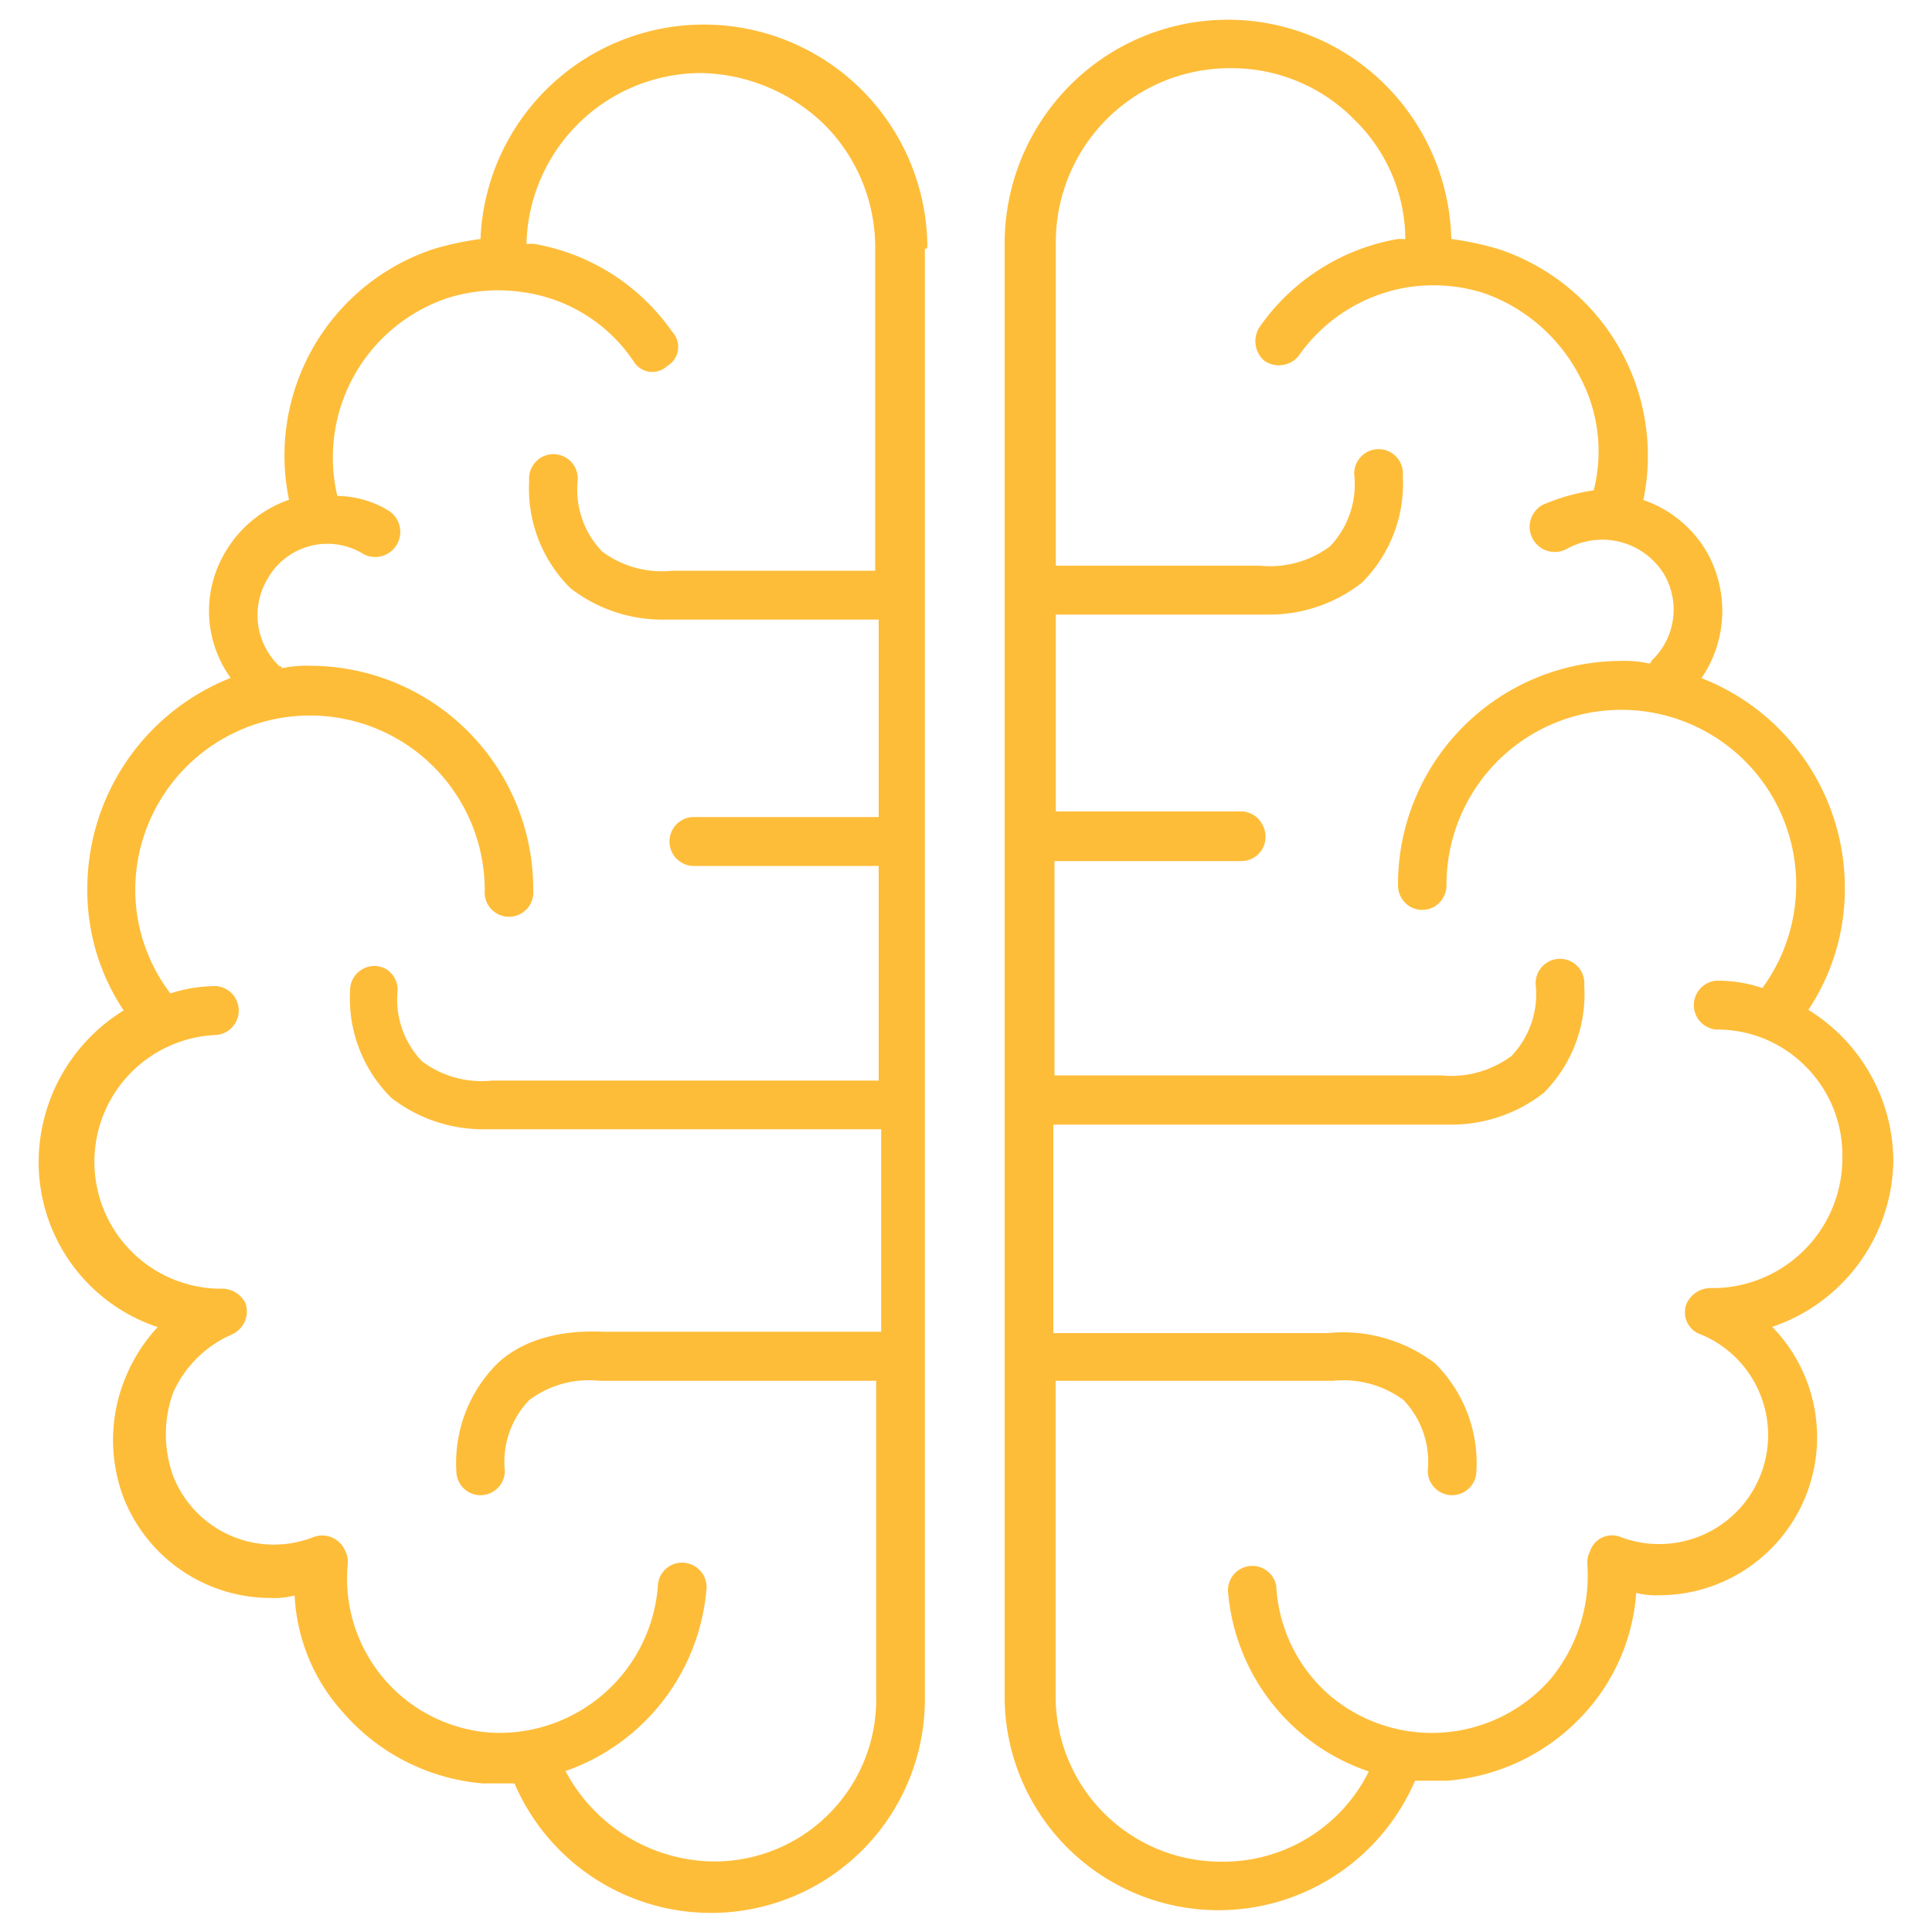 <svg id="Layer_1" data-name="Layer 1" xmlns="http://www.w3.org/2000/svg" viewBox="0 0 100 100"><defs><style>.cls-1{fill:#febd39;}</style></defs><title>benefit-icons</title><path class="cls-1" d="M48,12.75a11.57,11.57,0,0,0-23.13-.38,16.11,16.11,0,0,0-2.37.5,11.26,11.26,0,0,0-7.54,13,6.13,6.13,0,0,0-3.27,2.66,5.92,5.92,0,0,0,.25,6.56A11.73,11.73,0,0,0,4.52,46a11.19,11.19,0,0,0,1.88,6.3A9.25,9.25,0,0,0,2,60.1a9,9,0,0,0,6.16,8.59,8.59,8.59,0,0,0-1.63,2.53,8.44,8.44,0,0,0-.13,6.31A8.18,8.18,0,0,0,14,82.71a4.06,4.06,0,0,0,1.25-.13,9.71,9.71,0,0,0,2.52,6.07A10.75,10.75,0,0,0,25,92.31h1.63a11.07,11.07,0,0,0,21.24-4.17V12.87c.12,0,.12,0,.12-.12ZM36.94,96.35a8.8,8.8,0,0,1-7.67-4.68,10.94,10.94,0,0,0,7.29-9.34A1.27,1.27,0,0,0,34.77,81a1.26,1.26,0,0,0-.72,1.11,8.23,8.23,0,0,1-8.68,7.57A8,8,0,0,1,18,80.93a1.17,1.17,0,0,0-.12-.63,1.29,1.29,0,0,0-1.63-.75,5.6,5.6,0,0,1-7.29-3.16,6.35,6.35,0,0,1,0-4.3,5.91,5.91,0,0,1,3-3,1.31,1.31,0,0,0,.75-1.63,1.37,1.37,0,0,0-1.26-.76h-.25a6.57,6.57,0,0,1,0-13.13,1.27,1.27,0,0,0,0-2.53,7.7,7.7,0,0,0-2.38.38A8.88,8.88,0,0,1,7,46.08a9,9,0,1,1,18.09,0,1.26,1.26,0,1,0,2.51,0A11.56,11.56,0,0,0,16.08,34.46a6.43,6.43,0,0,0-1.51.13.1.1,0,0,0,0-.09.15.15,0,0,0-.09,0,3.65,3.65,0,0,1-.63-4.54,3.55,3.55,0,0,1,5-1.26,1.3,1.3,0,0,0,1.26-2.27,5.19,5.19,0,0,0-2.65-.76A8.7,8.7,0,0,1,23.25,15.4a8.81,8.81,0,0,1,4-.25,8.26,8.26,0,0,1,5.53,3.53,1.13,1.13,0,0,0,1.76.26,1.14,1.14,0,0,0,.25-1.77,11,11,0,0,0-7.16-4.55h-.38a9.06,9.06,0,0,1,9-8.84,9.42,9.42,0,0,1,6.41,2.66,9,9,0,0,1,2.64,6.44V29.54H34.8a5.15,5.15,0,0,1-3.64-1,4.62,4.62,0,0,1-1.26-3.66,1.26,1.26,0,1,0-2.51,0,7.25,7.25,0,0,0,2.13,5.56,7.75,7.75,0,0,0,4.9,1.63H45.48V42.29H35.81a1.27,1.27,0,0,0,0,2.53h9.67V55.93h-20a5.15,5.15,0,0,1-3.64-1,4.63,4.63,0,0,1-1.26-3.66A1.25,1.25,0,0,0,20,50.17a1.22,1.22,0,0,0-1.25,0,1.25,1.25,0,0,0-.63,1.09,7.25,7.25,0,0,0,2.13,5.56,7.75,7.75,0,0,0,4.9,1.63H45.61V68.93H31.28c-.5,0-3.52-.25-5.53,1.64a7.25,7.25,0,0,0-2.13,5.56,1.26,1.26,0,0,0,.62,1.09,1.24,1.24,0,0,0,1.26,0,1.25,1.25,0,0,0,.63-1.09,4.62,4.62,0,0,1,1.26-3.66,5.15,5.15,0,0,1,3.64-1H45.35V87.75A8.38,8.38,0,0,1,36.94,96.35Z"/><path class="cls-1" d="M98,60.1a9.25,9.25,0,0,0-4.4-7.83A11.29,11.29,0,0,0,95.49,46,11.66,11.66,0,0,0,88.07,35.1a6.18,6.18,0,0,0,.25-6.57,6.08,6.08,0,0,0-3.26-2.65,11.27,11.27,0,0,0-7.54-13,16.53,16.53,0,0,0-2.4-.51,11.69,11.69,0,0,0-3.39-7.95,11.53,11.53,0,0,0-16.35,0A11.61,11.61,0,0,0,52,12.62V88a11.07,11.07,0,0,0,21.24,4.17h1.63a10.72,10.72,0,0,0,7.3-3.66,10.31,10.31,0,0,0,2.52-6.06,4.39,4.39,0,0,0,1.25.12,8.18,8.18,0,0,0,5.79-13.89A9.23,9.23,0,0,0,98,60.1Zm-9.17,6.57h-.25a1.37,1.37,0,0,0-1.26.76,1.2,1.2,0,0,0,0,1,1.22,1.22,0,0,0,.74.65,5.64,5.64,0,0,1-4.14,10.49,1.2,1.2,0,0,0-1.63.75,1.18,1.18,0,0,0-.13.63,8.41,8.41,0,0,1-1.89,5.94,8.16,8.16,0,0,1-11.47.84,8.05,8.05,0,0,1-2.74-5.64,1.26,1.26,0,0,0-2.5.26,10.75,10.75,0,0,0,7.29,9.34,8.41,8.41,0,0,1-7.67,4.67,8.56,8.56,0,0,1-8.54-8.58V71.47H69a5.23,5.23,0,0,1,3.65,1,4.63,4.63,0,0,1,1.25,3.66,1.26,1.26,0,0,0,2.52,0,7.27,7.27,0,0,0-2.14-5.56A7.87,7.87,0,0,0,68.72,69H54.52V58.21H75a7.77,7.77,0,0,0,4.9-1.64A7.23,7.23,0,0,0,82,51a1.26,1.26,0,1,0-2.51,0,4.63,4.63,0,0,1-1.26,3.66,5.23,5.23,0,0,1-3.65,1h-20V44.57h9.67a1.25,1.25,0,0,0,1.09-.63,1.29,1.29,0,0,0,0-1.26A1.26,1.26,0,0,0,64.32,42H54.65V31.81H65.58a7.77,7.77,0,0,0,4.9-1.64,7.23,7.23,0,0,0,2.13-5.55,1.26,1.26,0,1,0-2.51,0,4.64,4.64,0,0,1-1.26,3.66,5.21,5.21,0,0,1-3.64,1H54.65V12.62a9,9,0,0,1,9-9.09A8.9,8.9,0,0,1,70.1,6.19a8.71,8.71,0,0,1,2.64,6.18h-.38a11,11,0,0,0-7.16,4.55,1.34,1.34,0,0,0,.25,1.76,1.32,1.32,0,0,0,1.76-.25,8.56,8.56,0,0,1,5.53-3.54,8.69,8.69,0,0,1,4,.26,8.89,8.89,0,0,1,5,4.29,8.18,8.18,0,0,1,.75,5.94,10.49,10.49,0,0,0-2.64.75,1.3,1.3,0,0,0,1.25,2.28,3.76,3.76,0,0,1,5,1.26,3.63,3.63,0,0,1-.63,4.54.12.12,0,0,1-.12.13,5.9,5.9,0,0,0-1.51-.13A11.57,11.57,0,0,0,72.36,45.83a1.28,1.28,0,0,0,.63,1.1,1.27,1.27,0,0,0,1.25,0,1.28,1.28,0,0,0,.63-1.1,9.05,9.05,0,1,1,16.35,5.31,7.2,7.2,0,0,0-2.39-.38,1.27,1.27,0,0,0,0,2.53,6.41,6.41,0,0,1,4.63,1.91,6.48,6.48,0,0,1,1.9,4.65A6.73,6.73,0,0,1,88.83,66.67Z"/></svg>